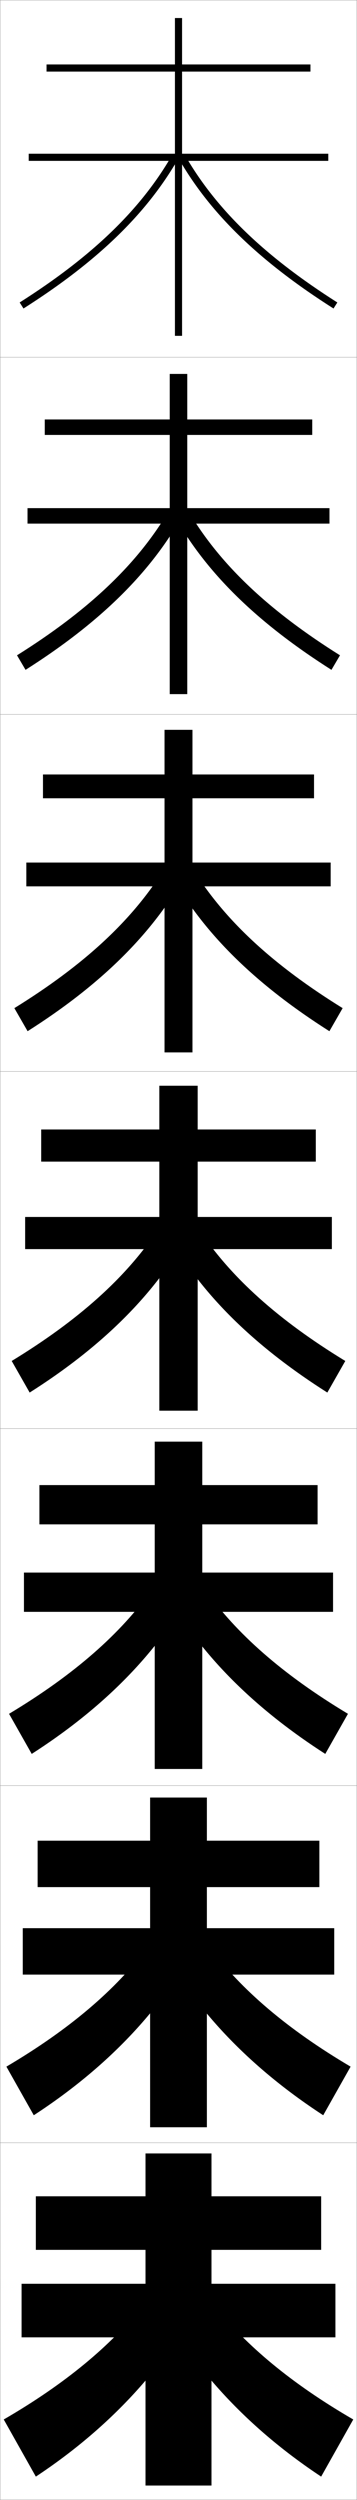 <?xml version="1.0" encoding="utf-8"?>
<!-- Generator: Adobe Illustrator 11 Build 225, SVG Export Plug-In . SVG Version: 6.0.0 Build 78)  -->
<!DOCTYPE svg PUBLIC "-//W3C//DTD SVG 1.0//EN"    "http://www.w3.org/TR/2001/REC-SVG-20010904/DTD/svg10.dtd">
<svg  xmlns="http://www.w3.org/2000/svg" xmlns:xlink="http://www.w3.org/1999/xlink" xmlns:a="http://ns.adobe.com/AdobeSVGViewerExtensions/3.0/"
	 width="100.1" height="700.1" viewBox="0 0 100.1 700.1"
	 overflow="visible" enable-background="new 0 0 100.1 700.1" xml:space="preserve">
		<g id="glyphs">
			<g>
				<rect x="0.05" y="0.05" fill="none" stroke="#999999" stroke-width="0.1" width="100" height="100"/> 
				<rect x="0.05" y="100.05" fill="none" stroke="#999999" stroke-width="0.1" width="100" height="100"/> 
				<rect x="0.05" y="200.05" fill="none" stroke="#999999" stroke-width="0.1" width="100" height="100"/> 
				<rect x="0.05" y="300.05" fill="none" stroke="#999999" stroke-width="0.1" width="100" height="100"/> 
				<rect x="0.05" y="400.05" fill="none" stroke="#999999" stroke-width="0.1" width="100" height="100"/> 
				<rect x="0.05" y="500.05" fill="none" stroke="#999999" stroke-width="0.1" width="100" height="100"/> 
				<rect x="0.05" y="600.05" fill="none" stroke="#999999" stroke-width="0.1" width="100" height="100"/> 
			</g>
			<g>
				<g>
					<path d="M5.514,84.705l1.072,1.689c20.669-13.127,34.438-26.424,43.33-41.845
						l-1.732-0.999C39.458,58.682,25.899,71.759,5.514,84.705z"/>
					<path d="M50.184,44.55c8.893,15.421,22.661,28.718,43.33,41.845l1.072-1.689
						C74.2,71.759,60.642,58.682,51.916,43.551L50.184,44.55z"/>
				</g>
				<g>
					<path d="M4.77,183.513l2.393,4.074c20.165-12.798,33.991-26.164,43.025-41.509
						l-3.36-2.194C38.072,158.371,24.636,171.056,4.77,183.513z"/>
					<path d="M95.33,183.513l-2.393,4.074c-20.165-12.798-34.075-26.164-43.109-41.509
						l3.444-2.194C62.026,158.371,75.463,171.056,95.33,183.513z"/>
				</g>
				<g>
					<path d="M4.026,282.32l3.714,6.459c19.661-12.471,33.545-25.904,42.721-41.173
						l-4.989-3.389C36.688,258.061,23.374,270.353,4.026,282.32z"/>
					<path d="M96.074,282.32l-3.714,6.459c-19.66-12.471-33.711-25.904-42.887-41.173
						l5.155-3.389C63.413,258.061,76.726,270.353,96.074,282.32z"/>
				</g>
				<g>
					<path d="M3.282,381.128l5.035,8.844c19.156-12.143,33.099-25.644,42.416-40.838
						l-6.617-4.584C35.302,357.751,22.11,369.65,3.282,381.128z"/>
					<path d="M96.817,381.128l-5.035,8.844c-19.156-12.143-33.349-25.644-42.666-40.838
						l6.867-4.584C64.798,357.751,77.989,369.65,96.817,381.128z"/>
				</g>
				<g>
					<path d="M2.538,479.936l6.356,11.229c18.651-11.979,32.652-25.732,42.11-41.059
						l-8.244-5.223C33.916,457.44,20.847,468.947,2.538,479.936z"/>
					<path d="M97.561,479.936l-6.356,11.229c-18.651-11.979-32.819-25.732-42.278-41.059
						l8.412-5.223C66.183,457.44,79.252,468.947,97.561,479.936z"/>
				</g>
				<g>
					<path d="M1.794,578.742l7.678,13.615c18.146-11.818,32.206-25.822,41.806-41.279
						l-9.873-5.861C32.531,557.131,19.585,568.245,1.794,578.742z"/>
					<path d="M98.306,578.742l-7.678,13.615c-18.146-11.818-32.289-25.822-41.889-41.279
						l9.956-5.861C67.569,557.131,80.515,568.245,98.306,578.742z"/>
				</g>
				<g>
					<path d="M40.05,645.55c-8.904,11.271-21.728,21.992-39,32l9,16
						c17.642-11.655,31.759-25.911,41.5-41.5L40.05,645.55z"/>
					<path d="M60.05,645.55c8.904,11.271,21.728,21.992,39,32l-9,16
						c-17.642-11.655-31.759-25.911-41.5-41.5L60.05,645.55z"/>
				</g>
			</g>
			<g>
				<polygon points="87.05,20.05 87.05,18.05 51.05,18.05 51.05,5.05 
					49.05,5.05 49.05,18.05 13.05,18.05 13.05,20.05 49.05,20.05 
					49.05,43.05 8.05,43.05 8.05,45.05 49.05,45.05 49.05,94.05 
					51.05,94.05 51.05,45.05 92.05,45.05 92.05,43.05 51.05,43.05 
					51.05,20.05 "/>
				<polygon points="12.55,117.466 12.55,121.8 47.591,121.8 47.591,142.299 
					7.716,142.299 7.716,146.633 47.591,146.633 47.591,194.383 52.508,194.383 
					52.508,146.633 92.383,146.633 92.383,142.299 52.508,142.299 52.508,121.8 
					87.549,121.8 87.549,117.466 52.508,117.466 52.508,104.716 47.591,104.716 
					47.591,117.466 "/>
				<polygon points="12.05,216.883 12.05,223.55 46.133,223.55 46.133,241.55 
					7.383,241.55 7.383,248.216 46.133,248.216 46.133,294.716 53.966,294.716 
					53.966,248.216 92.716,248.216 92.716,241.55 53.966,241.55 53.966,223.55 
					88.05,223.55 88.05,216.883 53.966,216.883 53.966,204.383 46.133,204.383 
					46.133,216.883 "/>
				<polygon points="11.55,316.3 11.55,325.3 44.675,325.3 44.675,340.8 
					7.05,340.8 7.05,349.8 44.675,349.8 44.675,395.05 55.425,395.05 
					55.425,349.8 93.05,349.8 93.05,340.8 55.425,340.8 55.425,325.3 
					88.55,325.3 88.55,316.3 55.425,316.3 55.425,304.05 44.675,304.05 
					44.675,316.3 "/>
				<polygon points="11.05,415.883 11.05,426.883 43.383,426.883 43.383,440.383 
					6.716,440.383 6.716,451.383 43.383,451.383 43.383,495.383 56.716,495.383 
					56.716,451.383 93.383,451.383 93.383,440.383 56.716,440.383 56.716,426.883 
					89.049,426.883 89.049,415.883 56.716,415.883 56.716,403.716 43.383,403.716 
					43.383,415.883 "/>
				<polygon points="10.55,515.467 10.55,528.467 42.091,528.467 42.091,539.967 
					6.383,539.967 6.383,552.967 42.091,552.967 42.091,595.717 58.008,595.717 
					58.008,552.967 93.716,552.967 93.716,539.967 58.008,539.967 58.008,528.467 
					89.55,528.467 89.55,515.467 58.008,515.467 58.008,503.383 42.091,503.383 
					42.091,515.467 "/>
				<polygon points="90.05,630.05 90.05,615.05 59.3,615.05 59.3,603.05 
					40.8,603.05 40.8,615.05 10.05,615.05 10.05,630.05 40.8,630.05 
					40.8,639.55 6.05,639.55 6.05,654.55 40.8,654.55 40.8,696.05 
					59.3,696.05 59.3,654.55 94.05,654.55 94.05,639.55 59.3,639.55 
					59.3,630.05 "/>
			</g>
		</g>
	</svg>
